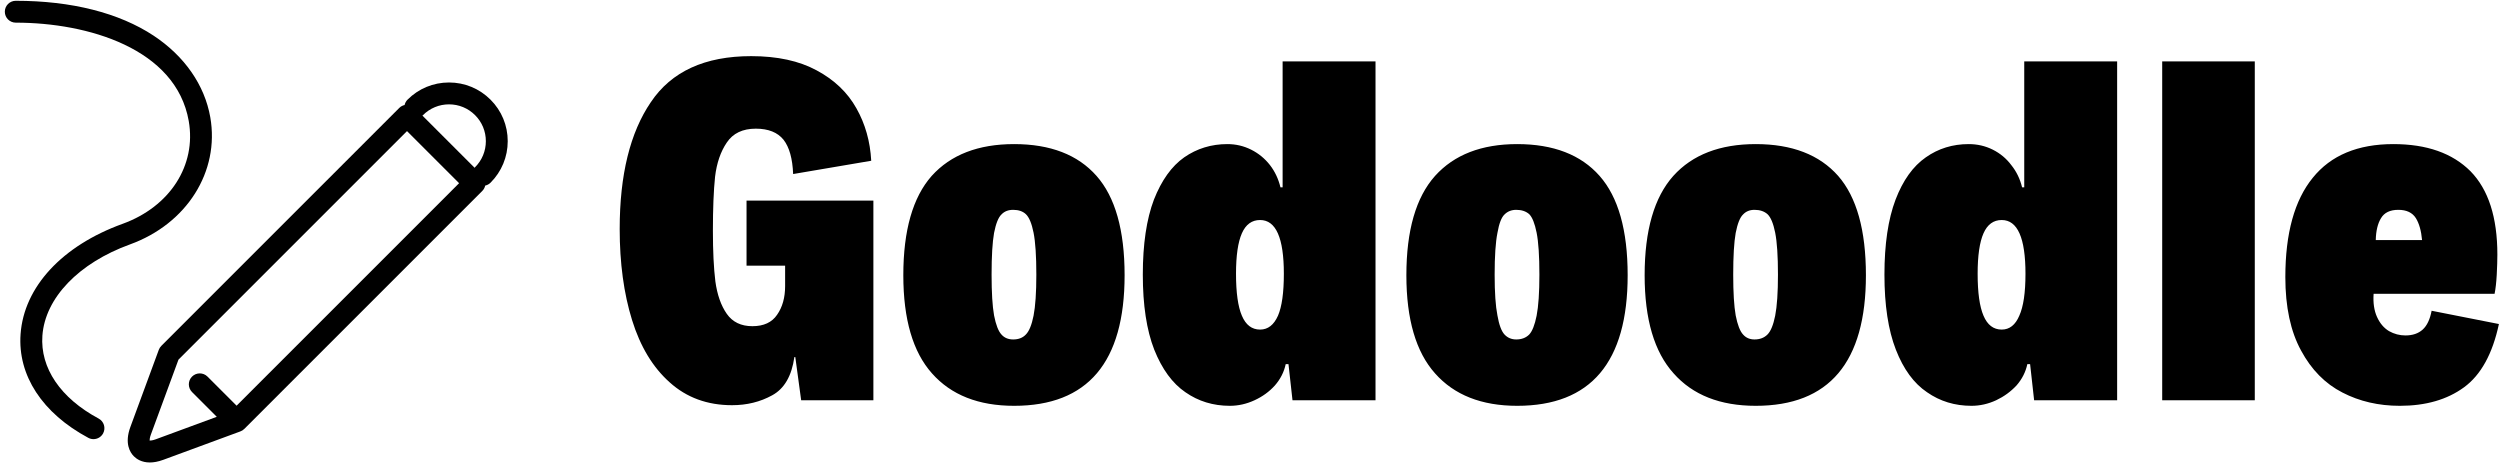 <svg data-v-5f19e91b="" xmlns="http://www.w3.org/2000/svg" width="429" height="80" viewBox="0 0 429 80"><!----> <!----> <!----> <g data-v-5f19e91b="" id="73d06030-ae1c-f3e0-7c4e-de31bbb0cafc" fill="black" transform="matrix(5.296,0,0,5.296,104.009,-4.295)"><path d="M4.55 7.31L8.66 7.31L8.66 13.78L6.32 13.78L6.13 12.38L6.10 12.38L6.10 12.38Q5.97 13.30 5.38 13.62L5.38 13.62L5.38 13.62Q4.80 13.94 4.08 13.94L4.08 13.94L4.08 13.94Q2.88 13.94 2.06 13.20L2.06 13.20L2.06 13.20Q1.24 12.47 0.84 11.18L0.84 11.18L0.84 11.18Q0.44 9.89 0.44 8.23L0.44 8.23L0.44 8.23Q0.44 5.60 1.45 4.12L1.45 4.12L1.45 4.12Q2.45 2.63 4.70 2.63L4.70 2.63L4.70 2.63Q5.97 2.63 6.82 3.09L6.82 3.09L6.82 3.09Q7.68 3.55 8.11 4.32L8.11 4.32L8.11 4.32Q8.54 5.08 8.59 6.02L8.59 6.02L6.06 6.45L6.06 6.45Q6.03 5.70 5.75 5.34L5.75 5.34L5.75 5.34Q5.46 4.98 4.85 4.98L4.85 4.98L4.85 4.98Q4.21 4.98 3.91 5.43L3.91 5.43L3.91 5.43Q3.61 5.87 3.53 6.54L3.53 6.54L3.53 6.54Q3.46 7.21 3.46 8.29L3.46 8.29L3.46 8.29Q3.46 9.28 3.54 9.93L3.54 9.93L3.54 9.93Q3.63 10.58 3.91 10.98L3.91 10.98L3.91 10.98Q4.19 11.38 4.74 11.38L4.74 11.38L4.74 11.38Q5.29 11.38 5.54 11.01L5.54 11.01L5.54 11.01Q5.80 10.64 5.80 10.08L5.80 10.08L5.80 9.42L4.55 9.42L4.55 7.31ZM13.22 13.96L13.22 13.96Q11.49 13.96 10.56 12.91L10.56 12.91L10.56 12.91Q9.63 11.87 9.63 9.73L9.63 9.73L9.63 9.73Q9.63 7.55 10.55 6.51L10.55 6.51L10.55 6.51Q11.48 5.48 13.22 5.48L13.22 5.48L13.22 5.48Q14.98 5.48 15.89 6.51L15.89 6.51L15.89 6.51Q16.80 7.54 16.80 9.73L16.80 9.73L16.80 9.73Q16.80 13.96 13.22 13.96L13.22 13.96ZM13.19 11.81L13.19 11.81Q13.45 11.81 13.60 11.65L13.60 11.65L13.60 11.65Q13.76 11.49 13.85 11.04L13.85 11.04L13.85 11.04Q13.94 10.58 13.94 9.71L13.94 9.71L13.94 9.71Q13.94 8.80 13.85 8.35L13.85 8.35L13.85 8.35Q13.76 7.90 13.60 7.75L13.60 7.75L13.60 7.75Q13.45 7.61 13.19 7.61L13.19 7.61L13.19 7.61Q12.95 7.61 12.81 7.76L12.81 7.76L12.81 7.76Q12.66 7.90 12.57 8.36L12.57 8.36L12.57 8.36Q12.49 8.81 12.49 9.71L12.49 9.71L12.49 9.71Q12.49 10.58 12.57 11.03L12.57 11.03L12.57 11.03Q12.66 11.49 12.81 11.65L12.81 11.65L12.81 11.65Q12.95 11.81 13.19 11.81L13.19 11.81ZM21.92 2.80L24.93 2.80L24.93 13.78L22.24 13.78L22.11 12.61L22.02 12.61L22.02 12.61Q21.94 12.99 21.67 13.30L21.67 13.30L21.67 13.30Q21.40 13.60 21.01 13.78L21.01 13.78L21.01 13.78Q20.62 13.96 20.21 13.96L20.21 13.96L20.21 13.96Q19.40 13.96 18.77 13.52L18.77 13.52L18.77 13.52Q18.14 13.09 17.76 12.14L17.76 12.14L17.76 12.14Q17.39 11.19 17.39 9.71L17.39 9.71L17.39 9.71Q17.39 8.23 17.75 7.28L17.75 7.28L17.75 7.28Q18.12 6.34 18.73 5.91L18.73 5.91L18.73 5.91Q19.35 5.48 20.13 5.48L20.13 5.48L20.13 5.48Q20.54 5.48 20.90 5.66L20.90 5.66L20.90 5.66Q21.26 5.84 21.51 6.16L21.51 6.16L21.51 6.16Q21.75 6.47 21.85 6.88L21.85 6.88L21.92 6.88L21.92 2.80ZM21.19 11.49L21.19 11.49Q21.57 11.49 21.77 11.04L21.77 11.04L21.77 11.04Q21.96 10.60 21.96 9.68L21.96 9.68L21.96 9.68Q21.96 7.94 21.19 7.94L21.19 7.94L21.19 7.94Q20.79 7.94 20.60 8.37L20.60 8.37L20.60 8.37Q20.41 8.80 20.41 9.68L20.41 9.68L20.41 9.68Q20.41 10.60 20.60 11.04L20.60 11.04L20.60 11.04Q20.79 11.49 21.19 11.49L21.19 11.49ZM29.52 13.96L29.52 13.96Q27.79 13.96 26.86 12.91L26.86 12.91L26.86 12.91Q25.93 11.87 25.93 9.73L25.93 9.73L25.93 9.73Q25.93 7.55 26.86 6.51L26.86 6.51L26.86 6.51Q27.79 5.48 29.52 5.48L29.52 5.48L29.52 5.48Q31.28 5.48 32.19 6.51L32.19 6.51L32.19 6.51Q33.10 7.54 33.10 9.73L33.10 9.73L33.10 9.73Q33.10 13.96 29.52 13.96L29.52 13.96ZM29.49 11.81L29.49 11.81Q29.75 11.81 29.91 11.65L29.91 11.65L29.91 11.65Q30.06 11.49 30.15 11.04L30.15 11.04L30.15 11.04Q30.24 10.58 30.24 9.71L30.24 9.71L30.24 9.71Q30.24 8.80 30.15 8.35L30.15 8.35L30.15 8.35Q30.06 7.90 29.91 7.75L29.91 7.75L29.91 7.75Q29.75 7.61 29.49 7.61L29.49 7.61L29.49 7.61Q29.26 7.61 29.11 7.76L29.11 7.76L29.11 7.76Q28.96 7.90 28.88 8.36L28.88 8.36L28.88 8.36Q28.79 8.81 28.79 9.71L28.79 9.71L28.79 9.71Q28.79 10.58 28.88 11.03L28.88 11.03L28.88 11.03Q28.96 11.49 29.11 11.65L29.11 11.65L29.11 11.65Q29.26 11.81 29.49 11.81L29.49 11.81ZM37.25 13.96L37.25 13.96Q35.52 13.96 34.59 12.91L34.59 12.91L34.59 12.91Q33.65 11.87 33.65 9.73L33.65 9.73L33.65 9.73Q33.65 7.55 34.58 6.51L34.58 6.51L34.58 6.51Q35.51 5.48 37.25 5.48L37.25 5.48L37.25 5.48Q39.01 5.48 39.92 6.51L39.92 6.51L39.92 6.51Q40.82 7.54 40.82 9.73L40.82 9.73L40.82 9.73Q40.82 13.96 37.25 13.96L37.25 13.96ZM37.21 11.81L37.21 11.81Q37.47 11.81 37.63 11.65L37.63 11.65L37.63 11.65Q37.79 11.49 37.88 11.04L37.88 11.04L37.88 11.04Q37.97 10.58 37.97 9.71L37.97 9.71L37.97 9.71Q37.97 8.80 37.88 8.35L37.88 8.35L37.88 8.35Q37.79 7.90 37.63 7.75L37.63 7.75L37.63 7.75Q37.47 7.61 37.21 7.61L37.21 7.61L37.21 7.61Q36.98 7.61 36.84 7.76L36.84 7.76L36.84 7.76Q36.69 7.90 36.60 8.36L36.60 8.36L36.60 8.36Q36.52 8.81 36.52 9.71L36.52 9.71L36.52 9.71Q36.52 10.58 36.60 11.03L36.60 11.03L36.60 11.03Q36.69 11.49 36.84 11.65L36.84 11.65L36.84 11.65Q36.98 11.81 37.21 11.81L37.21 11.81ZM45.95 2.80L48.96 2.80L48.96 13.78L46.27 13.78L46.14 12.61L46.05 12.61L46.05 12.61Q45.97 12.99 45.70 13.30L45.70 13.30L45.70 13.30Q45.42 13.60 45.04 13.78L45.04 13.78L45.04 13.78Q44.65 13.96 44.24 13.96L44.24 13.96L44.24 13.96Q43.43 13.96 42.80 13.52L42.80 13.52L42.80 13.52Q42.16 13.09 41.79 12.14L41.79 12.14L41.79 12.14Q41.42 11.19 41.42 9.71L41.42 9.71L41.42 9.71Q41.42 8.23 41.78 7.28L41.78 7.28L41.78 7.28Q42.14 6.34 42.76 5.91L42.76 5.91L42.76 5.91Q43.37 5.48 44.15 5.48L44.15 5.48L44.15 5.48Q44.57 5.48 44.93 5.66L44.93 5.66L44.93 5.66Q45.29 5.84 45.53 6.16L45.53 6.16L45.53 6.16Q45.78 6.47 45.88 6.88L45.88 6.88L45.95 6.88L45.95 2.80ZM45.22 11.49L45.22 11.49Q45.60 11.49 45.79 11.04L45.79 11.04L45.79 11.04Q45.99 10.60 45.99 9.68L45.99 9.68L45.99 9.68Q45.99 7.94 45.22 7.94L45.22 7.94L45.22 7.94Q44.82 7.94 44.63 8.37L44.63 8.37L44.63 8.37Q44.44 8.80 44.44 9.68L44.44 9.68L44.44 9.68Q44.44 10.60 44.63 11.04L44.63 11.04L44.63 11.04Q44.82 11.49 45.22 11.49L45.22 11.49ZM50.42 13.78L50.42 2.80L53.42 2.80L53.42 13.78L50.42 13.78ZM59.15 10.88L61.33 11.31L61.33 11.31Q61.02 12.76 60.20 13.36L60.20 13.36L60.20 13.36Q59.38 13.96 58.12 13.96L58.12 13.96L58.12 13.96Q57.09 13.96 56.26 13.53L56.26 13.53L56.26 13.53Q55.42 13.10 54.92 12.17L54.92 12.17L54.92 12.17Q54.41 11.24 54.41 9.79L54.41 9.79L54.41 9.79Q54.41 7.66 55.30 6.57L55.30 6.57L55.30 6.57Q56.18 5.48 57.91 5.48L57.91 5.48L57.91 5.48Q59.53 5.48 60.41 6.36L60.41 6.36L60.41 6.36Q61.28 7.25 61.28 9.06L61.28 9.06L61.28 9.06Q61.28 9.33 61.26 9.71L61.26 9.71L61.26 9.71Q61.24 10.08 61.19 10.33L61.19 10.33L57.27 10.33L57.27 10.33Q57.24 10.77 57.38 11.08L57.38 11.08L57.38 11.08Q57.52 11.39 57.77 11.54L57.77 11.54L57.77 11.54Q58.02 11.68 58.30 11.68L58.30 11.68L58.30 11.68Q58.65 11.68 58.86 11.49L58.86 11.49L58.86 11.49Q59.07 11.30 59.15 10.88L59.15 10.88ZM58.07 7.61L58.07 7.61Q57.67 7.61 57.51 7.88L57.51 7.88L57.51 7.88Q57.35 8.14 57.34 8.59L57.34 8.59L58.84 8.59L58.84 8.59Q58.80 8.14 58.64 7.88L58.64 7.88L58.64 7.88Q58.47 7.61 58.07 7.61L58.07 7.61Z"></path></g> <!----> <g data-v-5f19e91b="" id="74e19f03-8dd9-d5c9-3137-e347aa342e93" transform="matrix(0.938,0,0,0.938,-2.923,-7.154)" stroke="none" fill="black"><path d="M85.261,22.716c-2.868,0-5.565,1.117-7.593,3.146c-0.278,0.278-0.453,0.619-0.533,0.977  c-0.355,0.08-0.695,0.254-0.973,0.532L32.629,70.902c-0.205,0.205-0.362,0.451-0.463,0.723l-5.193,14.099  c-1.111,3.016-0.077,4.666,0.638,5.382c0.489,0.489,1.415,1.128,2.916,1.127c0.694,0,1.512-0.137,2.466-0.488l14.058-5.18  c0.279-0.096,0.54-0.254,0.763-0.477v0l43.535-43.533c0.27-0.27,0.45-0.609,0.532-0.975c0.356-0.08,0.696-0.254,0.974-0.531  C94.883,39.02,96,36.323,96,33.454s-1.117-5.565-3.146-7.593C90.826,23.833,88.129,22.716,85.261,22.716z M46.398,81.845  l-5.322-5.324c-0.781-0.781-2.047-0.781-2.828,0c-0.781,0.781-0.781,2.047,0,2.829l4.526,4.528l-11.165,4.114  c-0.583,0.215-0.945,0.239-1.12,0.236c-0.007-0.181,0.021-0.538,0.236-1.121c0.001,0,0.001,0,0.001,0l5.041-13.687l41.809-41.808  l9.529,9.528L46.398,81.845z M90.025,38.22c-0.031,0.032-0.054,0.068-0.083,0.102l-9.549-9.548c0.033-0.029,0.07-0.052,0.103-0.083  c1.272-1.272,2.965-1.974,4.765-1.974s3.492,0.701,4.765,1.974C91.299,29.962,92,31.654,92,33.454  C92,35.254,91.299,36.947,90.025,38.22z"></path><path d="M21.163,84.201c-6.968-3.731-10.719-9.261-10.292-15.171c0.497-6.896,6.641-13.293,16.032-16.694  c10.389-3.761,16.426-13.327,14.683-23.261c-1.032-5.884-4.712-11.182-10.36-14.919C24.912,9.979,16.189,7.771,6,7.771  c-1.104,0-2,0.896-2,2s0.896,2,2,2c13.142,0,29.315,4.713,31.646,17.995c1.423,8.113-3.441,15.671-12.104,18.809  C14.479,52.58,7.504,60.119,6.881,68.741c-0.545,7.556,3.972,14.476,12.394,18.986c0.301,0.161,0.624,0.237,0.942,0.237  c0.714,0,1.404-0.383,1.765-1.057C22.503,85.934,22.137,84.722,21.163,84.201z"></path></g></svg>